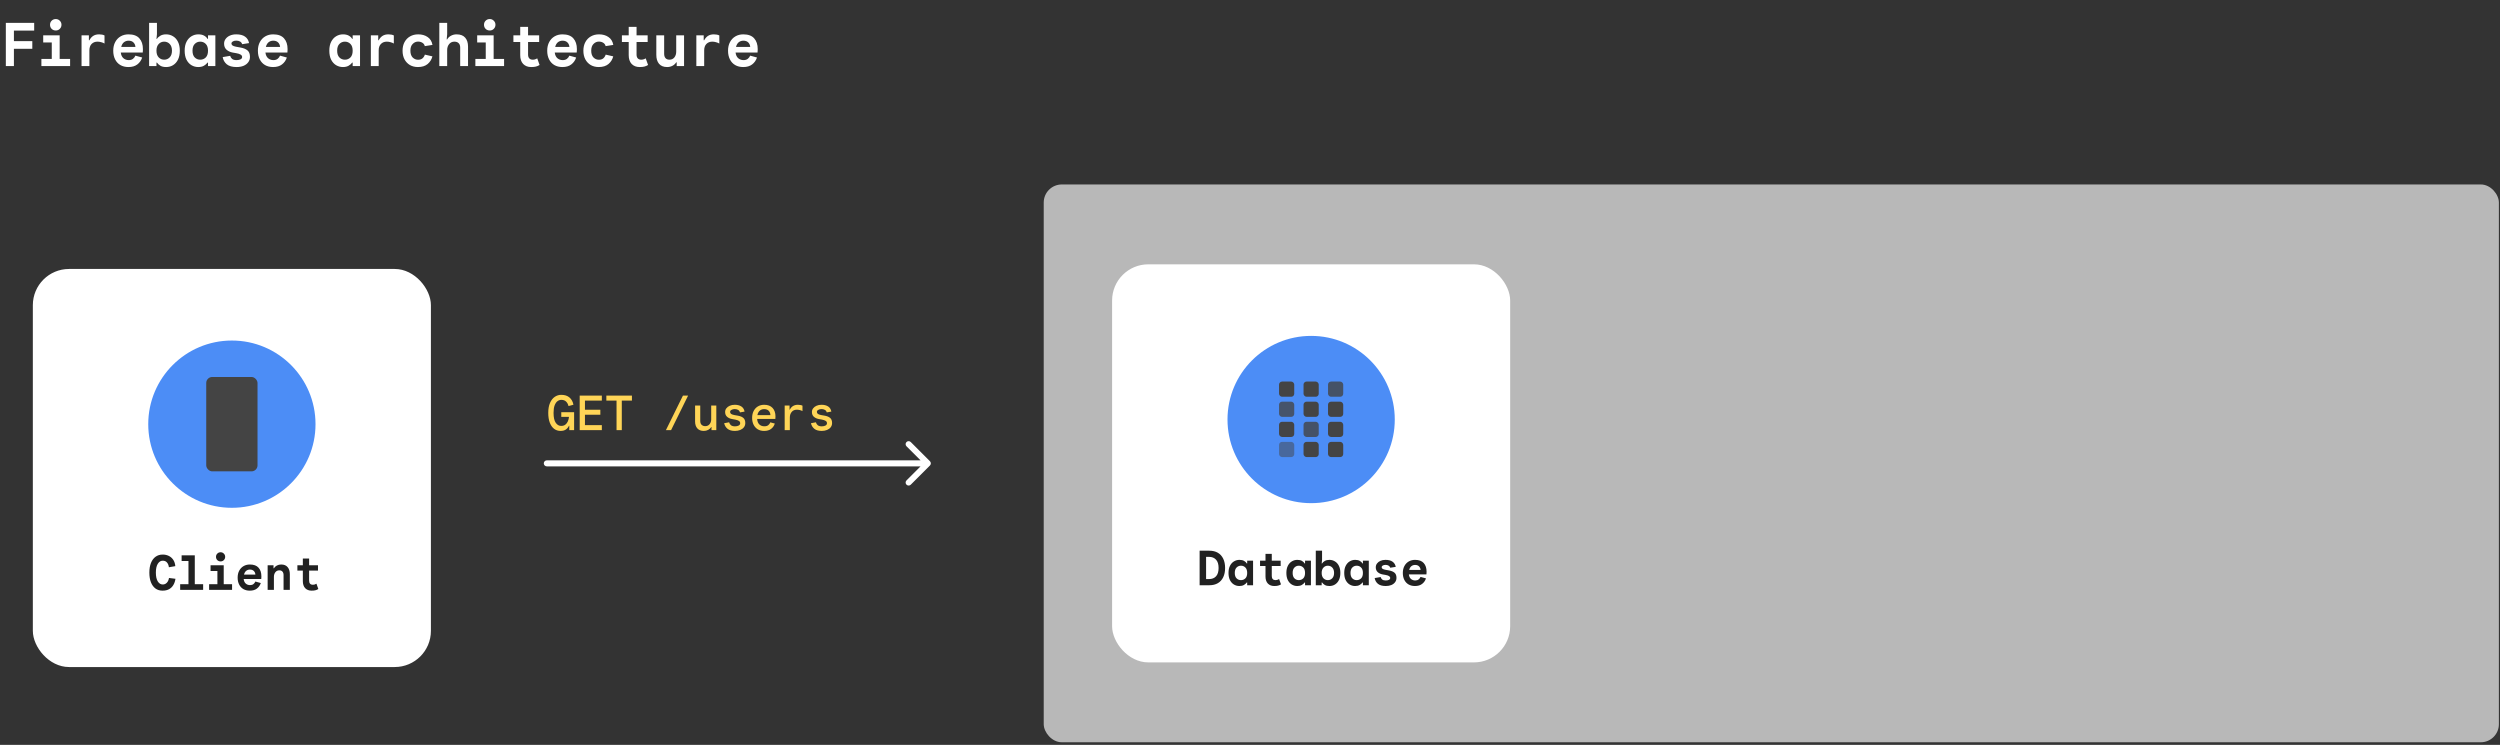 <svg width="829" height="247" viewBox="0 0 829 247" fill="none" xmlns="http://www.w3.org/2000/svg">
<rect x="0" y="0" width="829" height="247" fill="#333333" stroke="none"/>
<rect x="346.098" y="61.166" width="482.531" height="184.969" rx="6" fill="#B8B8B8"/>
<rect x="10.891" y="89.189" width="132" height="132" rx="12" fill="white"/>
<path d="M53.91 195.862C52.982 195.862 52.193 195.622 51.542 195.142C50.892 194.652 50.39 193.958 50.038 193.062C49.697 192.166 49.526 191.105 49.526 189.878C49.526 188.641 49.702 187.58 50.054 186.694C50.406 185.798 50.913 185.11 51.574 184.63C52.236 184.14 53.03 183.894 53.958 183.894C54.684 183.894 55.345 184.038 55.942 184.326C56.55 184.614 57.046 185.041 57.43 185.606C57.825 186.172 58.059 186.881 58.134 187.734L56.006 188.102C55.921 187.43 55.708 186.902 55.366 186.518C55.035 186.124 54.566 185.926 53.958 185.926C53.307 185.926 52.764 186.268 52.326 186.95C51.9 187.633 51.686 188.609 51.686 189.878C51.686 191.148 51.9 192.124 52.326 192.806C52.753 193.478 53.297 193.814 53.958 193.814C54.502 193.814 54.956 193.622 55.318 193.238C55.691 192.854 55.931 192.326 56.038 191.654L58.182 191.926C58.075 192.694 57.846 193.377 57.494 193.974C57.153 194.561 56.684 195.025 56.086 195.366C55.489 195.697 54.764 195.862 53.91 195.862ZM59.744 195.606V193.718H62.496V186.038H60.224V184.15H64.592V193.718H67.36V195.606H59.744ZM73.146 186.166C72.719 186.166 72.356 186.022 72.058 185.734C71.77 185.436 71.626 185.073 71.626 184.646C71.626 184.22 71.77 183.862 72.058 183.574C72.356 183.276 72.719 183.126 73.146 183.126C73.572 183.126 73.93 183.276 74.218 183.574C74.516 183.862 74.666 184.22 74.666 184.646C74.666 185.073 74.516 185.436 74.218 185.734C73.93 186.022 73.572 186.166 73.146 186.166ZM69.338 195.606V193.718H72.09V189.334H69.818V187.446H74.186V193.718H76.954V195.606H69.338ZM82.835 195.862C82.014 195.862 81.299 195.686 80.692 195.334C80.094 194.982 79.63 194.481 79.299 193.83C78.969 193.18 78.803 192.412 78.803 191.526C78.803 190.641 78.98 189.873 79.332 189.222C79.683 188.572 80.163 188.07 80.772 187.718C81.379 187.366 82.073 187.19 82.852 187.19C84.153 187.19 85.113 187.542 85.731 188.246C86.361 188.95 86.675 189.905 86.675 191.11C86.675 191.249 86.67 191.398 86.659 191.558C86.659 191.718 86.649 191.868 86.627 192.006H80.803C80.878 192.668 81.108 193.169 81.492 193.51C81.886 193.852 82.361 194.022 82.915 194.022C83.374 194.022 83.748 193.91 84.035 193.686C84.334 193.452 84.547 193.169 84.675 192.838L86.484 193.334C86.228 194.102 85.796 194.716 85.188 195.174C84.59 195.633 83.806 195.862 82.835 195.862ZM82.868 188.87C82.398 188.87 81.987 189.009 81.635 189.286C81.294 189.564 81.054 189.98 80.915 190.534H84.692C84.649 190.033 84.473 189.633 84.163 189.334C83.854 189.025 83.422 188.87 82.868 188.87ZM88.749 195.606V187.446H90.701V188.438H90.829C91.064 188.054 91.394 187.75 91.821 187.526C92.248 187.302 92.722 187.19 93.245 187.19C94.184 187.19 94.893 187.478 95.373 188.054C95.864 188.62 96.109 189.409 96.109 190.422V195.606H94.029V190.71C94.029 190.209 93.906 189.82 93.661 189.542C93.427 189.265 93.08 189.126 92.621 189.126C92.067 189.126 91.629 189.334 91.309 189.75C90.989 190.166 90.829 190.678 90.829 191.286V195.606H88.749ZM103.319 195.862C102.444 195.862 101.74 195.59 101.207 195.046C100.684 194.492 100.423 193.713 100.423 192.71V189.222H98.615V187.446H100.423V185.206H102.503V187.446H105.447V189.222H102.503V192.55C102.503 192.988 102.61 193.324 102.823 193.558C103.036 193.793 103.34 193.91 103.735 193.91C103.948 193.91 104.146 193.884 104.327 193.83C104.519 193.777 104.722 193.686 104.935 193.558L105.559 195.318C105.228 195.521 104.903 195.66 104.583 195.734C104.274 195.82 103.852 195.862 103.319 195.862Z" fill="#212121"/>
<circle cx="76.891" cy="140.655" r="27.733" fill="#4C8DF6"/>
<rect x="68.385" y="125.004" width="17.012" height="31.3" rx="2" fill="#444444"/>
<rect x="368.771" y="87.65" width="132" height="132" rx="12" fill="white"/>
<path d="M397.796 194.067V182.611H400.996C402.116 182.611 403.066 182.84 403.844 183.299C404.623 183.758 405.215 184.414 405.62 185.267C406.036 186.12 406.244 187.144 406.244 188.339C406.244 189.523 406.036 190.547 405.62 191.411C405.215 192.264 404.623 192.92 403.844 193.379C403.066 193.838 402.116 194.067 400.996 194.067H397.796ZM399.94 192.019H400.932C401.903 192.019 402.671 191.715 403.236 191.107C403.802 190.488 404.084 189.566 404.084 188.339C404.084 187.112 403.802 186.195 403.236 185.587C402.671 184.968 401.903 184.659 400.932 184.659H399.94V192.019ZM410.99 194.323C410.329 194.323 409.721 194.158 409.166 193.827C408.622 193.496 408.185 193.011 407.854 192.371C407.534 191.72 407.374 190.926 407.374 189.987C407.374 189.038 407.539 188.243 407.87 187.603C408.211 186.952 408.654 186.467 409.198 186.147C409.753 185.816 410.355 185.651 411.006 185.651C411.614 185.651 412.121 185.763 412.526 185.987C412.931 186.211 413.235 186.499 413.438 186.851H413.566V185.907H415.518V194.067H413.566V193.139H413.438C413.214 193.459 412.899 193.736 412.494 193.971C412.089 194.206 411.587 194.323 410.99 194.323ZM411.502 192.371C412.089 192.371 412.579 192.174 412.974 191.779C413.369 191.384 413.566 190.787 413.566 189.987C413.566 189.187 413.369 188.59 412.974 188.195C412.579 187.79 412.089 187.587 411.502 187.587C410.926 187.587 410.441 187.79 410.046 188.195C409.651 188.59 409.454 189.187 409.454 189.987C409.454 190.787 409.651 191.384 410.046 191.779C410.441 192.174 410.926 192.371 411.502 192.371ZM422.536 194.323C421.661 194.323 420.957 194.051 420.424 193.507C419.901 192.952 419.64 192.174 419.64 191.171V187.683H417.832V185.907H419.64V183.667H421.72V185.907H424.664V187.683H421.72V191.011C421.72 191.448 421.826 191.784 422.04 192.019C422.253 192.254 422.557 192.371 422.952 192.371C423.165 192.371 423.362 192.344 423.544 192.291C423.736 192.238 423.938 192.147 424.152 192.019L424.776 193.779C424.445 193.982 424.12 194.12 423.8 194.195C423.49 194.28 423.069 194.323 422.536 194.323ZM430.178 194.323C429.516 194.323 428.908 194.158 428.354 193.827C427.81 193.496 427.372 193.011 427.042 192.371C426.722 191.72 426.562 190.926 426.562 189.987C426.562 189.038 426.727 188.243 427.058 187.603C427.399 186.952 427.842 186.467 428.386 186.147C428.94 185.816 429.543 185.651 430.194 185.651C430.802 185.651 431.308 185.763 431.714 185.987C432.119 186.211 432.423 186.499 432.626 186.851H432.754V185.907H434.706V194.067H432.754V193.139H432.626C432.402 193.459 432.087 193.736 431.682 193.971C431.276 194.206 430.775 194.323 430.178 194.323ZM430.69 192.371C431.276 192.371 431.767 192.174 432.162 191.779C432.556 191.384 432.754 190.787 432.754 189.987C432.754 189.187 432.556 188.59 432.162 188.195C431.767 187.79 431.276 187.587 430.69 187.587C430.114 187.587 429.628 187.79 429.234 188.195C428.839 188.59 428.642 189.187 428.642 189.987C428.642 190.787 428.839 191.384 429.234 191.779C429.628 192.174 430.114 192.371 430.69 192.371ZM440.827 194.323C440.219 194.323 439.718 194.211 439.323 193.987C438.929 193.752 438.619 193.47 438.395 193.139H438.267V194.067H436.315V182.611H438.395V185.635L438.267 186.851H438.395C438.577 186.542 438.875 186.264 439.291 186.019C439.707 185.774 440.219 185.651 440.827 185.651C441.51 185.651 442.123 185.822 442.667 186.163C443.222 186.494 443.659 186.984 443.979 187.635C444.299 188.275 444.459 189.059 444.459 189.987C444.459 190.915 444.299 191.704 443.979 192.355C443.659 192.995 443.222 193.486 442.667 193.827C442.123 194.158 441.51 194.323 440.827 194.323ZM440.315 192.371C440.891 192.371 441.377 192.168 441.771 191.763C442.177 191.347 442.379 190.755 442.379 189.987C442.379 189.219 442.182 188.627 441.787 188.211C441.393 187.795 440.902 187.587 440.315 187.587C439.739 187.587 439.254 187.795 438.859 188.211C438.465 188.627 438.267 189.219 438.267 189.987C438.267 190.755 438.465 191.347 438.859 191.763C439.254 192.168 439.739 192.371 440.315 192.371ZM449.365 194.323C448.704 194.323 448.096 194.158 447.541 193.827C446.997 193.496 446.56 193.011 446.229 192.371C445.909 191.72 445.749 190.926 445.749 189.987C445.749 189.038 445.914 188.243 446.245 187.603C446.586 186.952 447.029 186.467 447.573 186.147C448.128 185.816 448.73 185.651 449.381 185.651C449.989 185.651 450.496 185.763 450.901 185.987C451.306 186.211 451.61 186.499 451.813 186.851H451.941V185.907H453.893V194.067H451.941V193.139H451.813C451.589 193.459 451.274 193.736 450.869 193.971C450.464 194.206 449.962 194.323 449.365 194.323ZM449.877 192.371C450.464 192.371 450.954 192.174 451.349 191.779C451.744 191.384 451.941 190.787 451.941 189.987C451.941 189.187 451.744 188.59 451.349 188.195C450.954 187.79 450.464 187.587 449.877 187.587C449.301 187.587 448.816 187.79 448.421 188.195C448.026 188.59 447.829 189.187 447.829 189.987C447.829 190.787 448.026 191.384 448.421 191.779C448.816 192.174 449.301 192.371 449.877 192.371ZM459.519 194.323C458.377 194.323 457.508 194.078 456.911 193.587C456.324 193.086 455.967 192.451 455.839 191.683L457.823 191.347C457.908 191.678 458.079 191.95 458.335 192.163C458.591 192.376 458.985 192.483 459.519 192.483C459.956 192.483 460.308 192.414 460.575 192.275C460.852 192.136 460.991 191.928 460.991 191.651C460.991 191.384 460.852 191.171 460.575 191.011C460.308 190.851 459.924 190.728 459.423 190.643L458.495 190.483C457.844 190.366 457.3 190.115 456.863 189.731C456.425 189.336 456.207 188.803 456.207 188.131C456.207 187.64 456.345 187.214 456.623 186.851C456.9 186.478 457.279 186.184 457.759 185.971C458.249 185.758 458.804 185.651 459.423 185.651C460.436 185.651 461.22 185.854 461.775 186.259C462.34 186.654 462.692 187.224 462.831 187.971L461.007 188.259C460.889 187.918 460.692 187.678 460.415 187.539C460.148 187.39 459.828 187.315 459.455 187.315C459.06 187.315 458.745 187.39 458.511 187.539C458.276 187.688 458.159 187.864 458.159 188.067C458.159 188.28 458.249 188.456 458.431 188.595C458.623 188.734 458.932 188.846 459.359 188.931L460.511 189.139C461.353 189.288 461.988 189.544 462.415 189.907C462.852 190.27 463.071 190.84 463.071 191.619C463.071 192.174 462.916 192.654 462.607 193.059C462.308 193.464 461.892 193.779 461.359 194.003C460.825 194.216 460.212 194.323 459.519 194.323ZM469.209 194.323C468.387 194.323 467.673 194.147 467.065 193.795C466.467 193.443 466.003 192.942 465.673 192.291C465.342 191.64 465.177 190.872 465.177 189.987C465.177 189.102 465.353 188.334 465.705 187.683C466.057 187.032 466.537 186.531 467.145 186.179C467.753 185.827 468.446 185.651 469.225 185.651C470.526 185.651 471.486 186.003 472.105 186.707C472.734 187.411 473.049 188.366 473.049 189.571C473.049 189.71 473.043 189.859 473.033 190.019C473.033 190.179 473.022 190.328 473.001 190.467H467.177C467.251 191.128 467.481 191.63 467.865 191.971C468.259 192.312 468.734 192.483 469.289 192.483C469.747 192.483 470.121 192.371 470.409 192.147C470.707 191.912 470.921 191.63 471.049 191.299L472.857 191.795C472.601 192.563 472.169 193.176 471.561 193.635C470.963 194.094 470.179 194.323 469.209 194.323ZM469.241 187.331C468.771 187.331 468.361 187.47 468.009 187.747C467.667 188.024 467.427 188.44 467.289 188.995H471.065C471.022 188.494 470.846 188.094 470.537 187.795C470.227 187.486 469.795 187.331 469.241 187.331Z" fill="#212121"/>
<circle cx="434.772" cy="139.115" r="27.733" fill="#4C8DF6"/>
<rect x="424.131" y="126.528" width="5.04" height="5.04" rx="1" fill="#444444"/>
<rect opacity="0.78" x="424.131" y="133.194" width="5.04" height="5.04" rx="1" fill="#444444"/>
<rect x="424.131" y="139.859" width="5.04" height="5.04" rx="1" fill="#444444"/>
<rect opacity="0.5" x="424.131" y="146.525" width="5.04" height="5.04" rx="1" fill="#444444"/>
<rect x="432.252" y="126.528" width="5.04" height="5.04" rx="1" fill="#444444"/>
<rect x="432.252" y="133.194" width="5.04" height="5.04" rx="1" fill="#444444"/>
<rect opacity="0.8" x="432.252" y="139.859" width="5.04" height="5.04" rx="1" fill="#444444"/>
<rect x="432.252" y="146.525" width="5.04" height="5.04" rx="1" fill="#444444"/>
<rect opacity="0.8" x="440.373" y="126.528" width="5.04" height="5.04" rx="1" fill="#444444"/>
<rect x="440.373" y="133.194" width="5.04" height="5.04" rx="1" fill="#444444"/>
<rect x="440.373" y="139.859" width="5.04" height="5.04" rx="1" fill="#444444"/>
<rect x="440.373" y="146.525" width="5.04" height="5.04" rx="1" fill="#444444"/>
<path d="M181.32 152.65C180.768 152.65 180.32 153.098 180.32 153.65C180.32 154.202 180.768 154.65 181.32 154.65V152.65ZM308.373 154.357C308.764 153.966 308.764 153.333 308.373 152.943L302.009 146.579C301.619 146.188 300.986 146.188 300.595 146.579C300.205 146.969 300.205 147.603 300.595 147.993L306.252 153.65L300.595 159.307C300.205 159.697 300.205 160.33 300.595 160.721C300.986 161.111 301.619 161.111 302.009 160.721L308.373 154.357ZM181.32 154.65H307.666V152.65H181.32V154.65Z" fill="white"/>
<path d="M185.88 142.896C185.091 142.896 184.387 142.672 183.768 142.224C183.16 141.765 182.68 141.093 182.328 140.208C181.976 139.312 181.8 138.213 181.8 136.912C181.8 135.611 181.992 134.517 182.376 133.632C182.76 132.736 183.278 132.064 183.928 131.616C184.579 131.157 185.31 130.928 186.12 130.928C187.262 130.928 188.168 131.221 188.84 131.808C189.523 132.395 189.96 133.195 190.152 134.208L188.52 134.656C188.371 134.027 188.099 133.525 187.704 133.152C187.31 132.779 186.792 132.592 186.152 132.592C185.683 132.592 185.251 132.741 184.856 133.04C184.472 133.328 184.158 133.792 183.912 134.432C183.678 135.061 183.56 135.888 183.56 136.912C183.56 138.405 183.8 139.499 184.28 140.192C184.76 140.885 185.358 141.232 186.072 141.232C186.638 141.232 187.102 141.093 187.464 140.816C187.827 140.539 188.104 140.176 188.296 139.728C188.499 139.269 188.627 138.768 188.68 138.224H186.12V136.688H190.376V142.64H188.776V141.168H188.68C188.424 141.712 188.067 142.139 187.608 142.448C187.16 142.747 186.584 142.896 185.88 142.896ZM192.226 142.64V131.184H199.57V132.848H193.97V135.872H199.074V137.536H193.97V140.976H199.57V142.64H192.226ZM204.444 142.64V132.848H201.068V131.184H209.548V132.848H206.188V142.64H204.444ZM220.815 142.64L226.463 131.184H228.175L222.527 142.64H220.815ZM233.385 142.896C232.457 142.896 231.742 142.619 231.241 142.064C230.74 141.499 230.489 140.736 230.489 139.776V134.48H232.201V139.552C232.201 140.149 232.356 140.592 232.665 140.88C232.974 141.168 233.374 141.312 233.865 141.312C234.462 141.312 234.937 141.099 235.289 140.672C235.652 140.235 235.833 139.707 235.833 139.088V134.48H237.529V142.64H235.929V141.6H235.833C235.62 141.984 235.289 142.299 234.841 142.544C234.404 142.779 233.918 142.896 233.385 142.896ZM243.715 142.896C242.648 142.896 241.827 142.661 241.251 142.192C240.675 141.723 240.301 141.104 240.131 140.336L241.779 140.032C241.875 140.427 242.077 140.752 242.387 141.008C242.707 141.253 243.149 141.376 243.715 141.376C244.195 141.376 244.6 141.291 244.931 141.12C245.272 140.939 245.443 140.677 245.443 140.336C245.443 140.005 245.299 139.749 245.011 139.568C244.733 139.387 244.323 139.243 243.779 139.136L242.787 138.96C242.104 138.843 241.544 138.592 241.107 138.208C240.669 137.824 240.451 137.296 240.451 136.624C240.451 136.155 240.589 135.744 240.867 135.392C241.144 135.029 241.517 134.747 241.987 134.544C242.467 134.331 243.011 134.224 243.619 134.224C244.515 134.224 245.245 134.405 245.811 134.768C246.387 135.131 246.749 135.701 246.899 136.48L245.379 136.752C245.251 136.347 245.032 136.064 244.723 135.904C244.413 135.733 244.051 135.648 243.635 135.648C243.208 135.648 242.845 135.739 242.547 135.92C242.248 136.091 242.099 136.309 242.099 136.576C242.099 136.864 242.216 137.093 242.451 137.264C242.696 137.424 243.048 137.547 243.507 137.632L244.691 137.84C245.491 137.979 246.099 138.235 246.515 138.608C246.931 138.971 247.139 139.531 247.139 140.288C247.139 140.811 246.989 141.269 246.691 141.664C246.392 142.059 245.981 142.363 245.459 142.576C244.936 142.789 244.355 142.896 243.715 142.896ZM253.389 142.896C252.567 142.896 251.858 142.715 251.261 142.352C250.674 141.989 250.215 141.483 249.885 140.832C249.565 140.181 249.405 139.429 249.405 138.576C249.405 137.712 249.57 136.955 249.901 136.304C250.242 135.643 250.711 135.131 251.309 134.768C251.917 134.405 252.61 134.224 253.389 134.224C254.615 134.224 255.549 134.576 256.189 135.28C256.829 135.973 257.149 136.917 257.149 138.112C257.149 138.4 257.133 138.672 257.101 138.928H251.069C251.122 139.717 251.362 140.32 251.789 140.736C252.226 141.152 252.781 141.36 253.453 141.36C253.997 141.36 254.429 141.237 254.749 140.992C255.069 140.736 255.298 140.421 255.437 140.048L256.925 140.448C256.701 141.184 256.29 141.776 255.693 142.224C255.106 142.672 254.338 142.896 253.389 142.896ZM253.389 135.664C252.823 135.664 252.343 135.829 251.949 136.16C251.554 136.491 251.287 136.987 251.149 137.648H255.469C255.437 137.051 255.245 136.571 254.893 136.208C254.541 135.845 254.039 135.664 253.389 135.664ZM260.198 142.64V134.48H261.814V135.856H261.91C262.145 135.344 262.486 134.944 262.934 134.656C263.393 134.368 263.937 134.224 264.566 134.224C264.876 134.224 265.164 134.251 265.43 134.304C265.708 134.347 265.932 134.421 266.102 134.528V136.32C265.846 136.181 265.558 136.069 265.238 135.984C264.929 135.899 264.588 135.856 264.214 135.856C263.489 135.856 262.924 136.107 262.518 136.608C262.113 137.099 261.91 137.717 261.91 138.464V142.64H260.198ZM272.496 142.896C271.429 142.896 270.608 142.661 270.032 142.192C269.456 141.723 269.083 141.104 268.912 140.336L270.56 140.032C270.656 140.427 270.859 140.752 271.168 141.008C271.488 141.253 271.931 141.376 272.496 141.376C272.976 141.376 273.381 141.291 273.712 141.12C274.053 140.939 274.224 140.677 274.224 140.336C274.224 140.005 274.08 139.749 273.792 139.568C273.515 139.387 273.104 139.243 272.56 139.136L271.568 138.96C270.885 138.843 270.325 138.592 269.888 138.208C269.451 137.824 269.232 137.296 269.232 136.624C269.232 136.155 269.371 135.744 269.648 135.392C269.925 135.029 270.299 134.747 270.768 134.544C271.248 134.331 271.792 134.224 272.4 134.224C273.296 134.224 274.027 134.405 274.592 134.768C275.168 135.131 275.531 135.701 275.68 136.48L274.16 136.752C274.032 136.347 273.813 136.064 273.504 135.904C273.195 135.733 272.832 135.648 272.416 135.648C271.989 135.648 271.627 135.739 271.328 135.92C271.029 136.091 270.88 136.309 270.88 136.576C270.88 136.864 270.997 137.093 271.232 137.264C271.477 137.424 271.829 137.547 272.288 137.632L273.472 137.84C274.272 137.979 274.88 138.235 275.296 138.608C275.712 138.971 275.92 139.531 275.92 140.288C275.92 140.811 275.771 141.269 275.472 141.664C275.173 142.059 274.763 142.363 274.24 142.576C273.717 142.789 273.136 142.896 272.496 142.896Z" fill="#FFD557"/>
<path d="M1.934 21.912V7.592H11.334V10.152H4.614V13.632H10.714V16.192H4.614V21.912H1.934ZM18.486 10.112C17.953 10.112 17.5 9.932 17.126 9.572C16.766 9.198 16.586 8.745 16.586 8.212C16.586 7.678 16.766 7.232 17.126 6.872C17.5 6.498 17.953 6.312 18.486 6.312C19.02 6.312 19.466 6.498 19.826 6.872C20.2 7.232 20.386 7.678 20.386 8.212C20.386 8.745 20.2 9.198 19.826 9.572C19.466 9.932 19.02 10.112 18.486 10.112ZM13.726 21.912V19.552H17.166V14.072H14.326V11.712H19.786V19.552H23.246V21.912H13.726ZM27.038 21.912V11.712H29.479V13.352H29.639C29.972 12.712 30.398 12.225 30.919 11.892C31.439 11.558 32.085 11.392 32.858 11.392C33.578 11.392 34.178 11.512 34.658 11.752V14.432C34.325 14.245 33.959 14.098 33.559 13.992C33.172 13.872 32.758 13.812 32.319 13.812C31.532 13.812 30.885 14.065 30.378 14.572C29.885 15.078 29.639 15.798 29.639 16.732V21.912H27.038ZM42.591 22.232C41.564 22.232 40.671 22.012 39.911 21.572C39.164 21.132 38.584 20.505 38.171 19.692C37.757 18.878 37.551 17.918 37.551 16.812C37.551 15.705 37.771 14.745 38.211 13.932C38.651 13.118 39.251 12.492 40.011 12.052C40.771 11.612 41.637 11.392 42.611 11.392C44.237 11.392 45.437 11.832 46.211 12.712C46.997 13.592 47.391 14.785 47.391 16.292C47.391 16.465 47.384 16.652 47.371 16.852C47.371 17.052 47.357 17.238 47.331 17.412H40.051C40.144 18.238 40.431 18.865 40.911 19.292C41.404 19.718 41.997 19.932 42.691 19.932C43.264 19.932 43.731 19.792 44.091 19.512C44.464 19.218 44.731 18.865 44.891 18.452L47.151 19.072C46.831 20.032 46.291 20.798 45.531 21.372C44.784 21.945 43.804 22.232 42.591 22.232ZM42.631 13.492C42.044 13.492 41.531 13.665 41.091 14.012C40.664 14.358 40.364 14.878 40.191 15.572H44.911C44.857 14.945 44.637 14.445 44.251 14.072C43.864 13.685 43.324 13.492 42.631 13.492ZM55.083 22.232C54.323 22.232 53.696 22.092 53.203 21.812C52.71 21.518 52.323 21.165 52.043 20.752H51.883V21.912H49.443V7.592H52.043V11.372L51.883 12.892H52.043C52.27 12.505 52.643 12.158 53.163 11.852C53.683 11.545 54.323 11.392 55.083 11.392C55.936 11.392 56.703 11.605 57.383 12.032C58.076 12.445 58.623 13.058 59.023 13.872C59.423 14.672 59.623 15.652 59.623 16.812C59.623 17.972 59.423 18.958 59.023 19.772C58.623 20.572 58.076 21.185 57.383 21.612C56.703 22.025 55.936 22.232 55.083 22.232ZM54.443 19.792C55.163 19.792 55.77 19.538 56.263 19.032C56.77 18.512 57.023 17.772 57.023 16.812C57.023 15.852 56.776 15.112 56.283 14.592C55.79 14.072 55.176 13.812 54.443 13.812C53.723 13.812 53.116 14.072 52.623 14.592C52.13 15.112 51.883 15.852 51.883 16.812C51.883 17.772 52.13 18.512 52.623 19.032C53.116 19.538 53.723 19.792 54.443 19.792ZM65.755 22.232C64.928 22.232 64.168 22.025 63.475 21.612C62.795 21.198 62.248 20.592 61.835 19.792C61.435 18.978 61.235 17.985 61.235 16.812C61.235 15.625 61.442 14.632 61.855 13.832C62.282 13.018 62.835 12.412 63.515 12.012C64.208 11.598 64.962 11.392 65.775 11.392C66.535 11.392 67.168 11.532 67.675 11.812C68.182 12.092 68.562 12.452 68.815 12.892H68.975V11.712H71.415V21.912H68.975V20.752H68.815C68.535 21.152 68.142 21.498 67.635 21.792C67.128 22.085 66.502 22.232 65.755 22.232ZM66.395 19.792C67.128 19.792 67.742 19.545 68.235 19.052C68.728 18.558 68.975 17.812 68.975 16.812C68.975 15.812 68.728 15.065 68.235 14.572C67.742 14.065 67.128 13.812 66.395 13.812C65.675 13.812 65.068 14.065 64.575 14.572C64.082 15.065 63.835 15.812 63.835 16.812C63.835 17.812 64.082 18.558 64.575 19.052C65.068 19.545 65.675 19.792 66.395 19.792ZM78.447 22.232C77.021 22.232 75.934 21.925 75.187 21.312C74.454 20.685 74.007 19.892 73.847 18.932L76.327 18.512C76.434 18.925 76.647 19.265 76.967 19.532C77.287 19.798 77.781 19.932 78.447 19.932C78.994 19.932 79.434 19.845 79.767 19.672C80.114 19.498 80.287 19.238 80.287 18.892C80.287 18.558 80.114 18.292 79.767 18.092C79.434 17.892 78.954 17.738 78.327 17.632L77.167 17.432C76.354 17.285 75.674 16.972 75.127 16.492C74.581 15.998 74.307 15.332 74.307 14.492C74.307 13.878 74.481 13.345 74.827 12.892C75.174 12.425 75.647 12.058 76.247 11.792C76.861 11.525 77.554 11.392 78.327 11.392C79.594 11.392 80.574 11.645 81.267 12.152C81.974 12.645 82.414 13.358 82.587 14.292L80.307 14.652C80.161 14.225 79.914 13.925 79.567 13.752C79.234 13.565 78.834 13.472 78.367 13.472C77.874 13.472 77.481 13.565 77.187 13.752C76.894 13.938 76.747 14.158 76.747 14.412C76.747 14.678 76.861 14.898 77.087 15.072C77.327 15.245 77.714 15.385 78.247 15.492L79.687 15.752C80.741 15.938 81.534 16.258 82.067 16.712C82.614 17.165 82.887 17.878 82.887 18.852C82.887 19.545 82.694 20.145 82.307 20.652C81.934 21.158 81.414 21.552 80.747 21.832C80.081 22.098 79.314 22.232 78.447 22.232ZM90.559 22.232C89.533 22.232 88.639 22.012 87.879 21.572C87.133 21.132 86.553 20.505 86.139 19.692C85.726 18.878 85.519 17.918 85.519 16.812C85.519 15.705 85.74 14.745 86.18 13.932C86.62 13.118 87.219 12.492 87.98 12.052C88.74 11.612 89.606 11.392 90.579 11.392C92.206 11.392 93.406 11.832 94.18 12.712C94.966 13.592 95.359 14.785 95.359 16.292C95.359 16.465 95.353 16.652 95.34 16.852C95.34 17.052 95.326 17.238 95.299 17.412H88.019C88.113 18.238 88.4 18.865 88.879 19.292C89.373 19.718 89.966 19.932 90.659 19.932C91.233 19.932 91.7 19.792 92.059 19.512C92.433 19.218 92.7 18.865 92.859 18.452L95.12 19.072C94.799 20.032 94.26 20.798 93.499 21.372C92.753 21.945 91.773 22.232 90.559 22.232ZM90.6 13.492C90.013 13.492 89.499 13.665 89.059 14.012C88.633 14.358 88.333 14.878 88.159 15.572H92.879C92.826 14.945 92.606 14.445 92.219 14.072C91.833 13.685 91.293 13.492 90.6 13.492ZM113.724 22.232C112.897 22.232 112.137 22.025 111.444 21.612C110.764 21.198 110.217 20.592 109.804 19.792C109.404 18.978 109.204 17.985 109.204 16.812C109.204 15.625 109.41 14.632 109.824 13.832C110.25 13.018 110.804 12.412 111.484 12.012C112.177 11.598 112.93 11.392 113.744 11.392C114.504 11.392 115.137 11.532 115.644 11.812C116.15 12.092 116.53 12.452 116.784 12.892H116.944V11.712H119.384V21.912H116.944V20.752H116.784C116.504 21.152 116.11 21.498 115.604 21.792C115.097 22.085 114.47 22.232 113.724 22.232ZM114.364 19.792C115.097 19.792 115.71 19.545 116.204 19.052C116.697 18.558 116.944 17.812 116.944 16.812C116.944 15.812 116.697 15.065 116.204 14.572C115.71 14.065 115.097 13.812 114.364 13.812C113.644 13.812 113.037 14.065 112.544 14.572C112.05 15.065 111.804 15.812 111.804 16.812C111.804 17.812 112.05 18.558 112.544 19.052C113.037 19.545 113.644 19.792 114.364 19.792ZM122.976 21.912V11.712H125.416V13.352H125.576C125.909 12.712 126.336 12.225 126.856 11.892C127.376 11.558 128.023 11.392 128.796 11.392C129.516 11.392 130.116 11.512 130.596 11.752V14.432C130.263 14.245 129.896 14.098 129.496 13.992C129.109 13.872 128.696 13.812 128.256 13.812C127.469 13.812 126.823 14.065 126.316 14.572C125.823 15.078 125.576 15.798 125.576 16.732V21.912H122.976ZM138.588 22.232C137.588 22.232 136.702 22.012 135.928 21.572C135.168 21.118 134.568 20.485 134.128 19.672C133.702 18.858 133.488 17.905 133.488 16.812C133.488 15.718 133.708 14.765 134.148 13.952C134.588 13.138 135.195 12.512 135.968 12.072C136.755 11.618 137.662 11.392 138.688 11.392C139.902 11.392 140.935 11.685 141.788 12.272C142.655 12.845 143.195 13.718 143.408 14.892L140.868 15.292C140.735 14.785 140.462 14.412 140.048 14.172C139.648 13.918 139.175 13.792 138.628 13.792C137.948 13.792 137.355 14.052 136.848 14.572C136.342 15.078 136.088 15.825 136.088 16.812C136.088 17.785 136.335 18.532 136.828 19.052C137.335 19.558 137.935 19.812 138.628 19.812C139.228 19.812 139.708 19.665 140.068 19.372C140.442 19.065 140.715 18.645 140.888 18.112L143.388 18.692C143.135 19.705 142.608 20.552 141.808 21.232C141.008 21.898 139.935 22.232 138.588 22.232ZM145.68 21.912V7.592H148.28V11.372L148.12 13.072H148.28C148.547 12.565 148.967 12.158 149.54 11.852C150.114 11.545 150.734 11.392 151.4 11.392C152.68 11.392 153.634 11.758 154.26 12.492C154.887 13.212 155.2 14.192 155.2 15.432V21.912H152.6V15.792C152.6 15.152 152.434 14.665 152.1 14.332C151.767 13.985 151.294 13.812 150.68 13.812C149.96 13.812 149.38 14.078 148.94 14.612C148.5 15.132 148.28 15.805 148.28 16.632V21.912H145.68ZM162.393 10.112C161.859 10.112 161.406 9.932 161.033 9.572C160.673 9.198 160.493 8.745 160.493 8.212C160.493 7.678 160.673 7.232 161.033 6.872C161.406 6.498 161.859 6.312 162.393 6.312C162.926 6.312 163.373 6.498 163.733 6.872C164.106 7.232 164.293 7.678 164.293 8.212C164.293 8.745 164.106 9.198 163.733 9.572C163.373 9.932 162.926 10.112 162.393 10.112ZM157.633 21.912V19.552H161.073V14.072H158.233V11.712H163.693V19.552H167.153V21.912H157.633ZM176.125 22.232C175.031 22.232 174.151 21.892 173.485 21.212C172.831 20.518 172.505 19.545 172.505 18.292V13.932H170.245V11.712H172.505V8.912H175.105V11.712H178.785V13.932H175.105V18.092C175.105 18.638 175.238 19.058 175.505 19.352C175.771 19.645 176.151 19.792 176.645 19.792C176.911 19.792 177.158 19.758 177.385 19.692C177.625 19.625 177.878 19.512 178.145 19.352L178.925 21.552C178.511 21.805 178.105 21.978 177.705 22.072C177.318 22.178 176.791 22.232 176.125 22.232ZM186.497 22.232C185.47 22.232 184.577 22.012 183.817 21.572C183.07 21.132 182.49 20.505 182.077 19.692C181.664 18.878 181.457 17.918 181.457 16.812C181.457 15.705 181.677 14.745 182.117 13.932C182.557 13.118 183.157 12.492 183.917 12.052C184.677 11.612 185.544 11.392 186.517 11.392C188.144 11.392 189.344 11.832 190.117 12.712C190.904 13.592 191.297 14.785 191.297 16.292C191.297 16.465 191.29 16.652 191.277 16.852C191.277 17.052 191.264 17.238 191.237 17.412H183.957C184.05 18.238 184.337 18.865 184.817 19.292C185.31 19.718 185.904 19.932 186.597 19.932C187.17 19.932 187.637 19.792 187.997 19.512C188.37 19.218 188.637 18.865 188.797 18.452L191.057 19.072C190.737 20.032 190.197 20.798 189.437 21.372C188.69 21.945 187.71 22.232 186.497 22.232ZM186.537 13.492C185.95 13.492 185.437 13.665 184.997 14.012C184.57 14.358 184.27 14.878 184.097 15.572H188.817C188.764 14.945 188.544 14.445 188.157 14.072C187.77 13.685 187.23 13.492 186.537 13.492ZM198.549 22.232C197.549 22.232 196.662 22.012 195.889 21.572C195.129 21.118 194.529 20.485 194.089 19.672C193.662 18.858 193.449 17.905 193.449 16.812C193.449 15.718 193.669 14.765 194.109 13.952C194.549 13.138 195.156 12.512 195.929 12.072C196.716 11.618 197.622 11.392 198.649 11.392C199.862 11.392 200.896 11.685 201.749 12.272C202.616 12.845 203.156 13.718 203.369 14.892L200.829 15.292C200.696 14.785 200.422 14.412 200.009 14.172C199.609 13.918 199.136 13.792 198.589 13.792C197.909 13.792 197.316 14.052 196.809 14.572C196.302 15.078 196.049 15.825 196.049 16.812C196.049 17.785 196.296 18.532 196.789 19.052C197.296 19.558 197.896 19.812 198.589 19.812C199.189 19.812 199.669 19.665 200.029 19.372C200.402 19.065 200.676 18.645 200.849 18.112L203.349 18.692C203.096 19.705 202.569 20.552 201.769 21.232C200.969 21.898 199.896 22.232 198.549 22.232ZM212.101 22.232C211.008 22.232 210.128 21.892 209.461 21.212C208.808 20.518 208.481 19.545 208.481 18.292V13.932H206.221V11.712H208.481V8.912H211.081V11.712H214.761V13.932H211.081V18.092C211.081 18.638 211.215 19.058 211.481 19.352C211.748 19.645 212.128 19.792 212.621 19.792C212.888 19.792 213.135 19.758 213.361 19.692C213.601 19.625 213.855 19.512 214.121 19.352L214.901 21.552C214.488 21.805 214.081 21.978 213.681 22.072C213.295 22.178 212.768 22.232 212.101 22.232ZM221.214 22.232C220.04 22.232 219.147 21.872 218.534 21.152C217.934 20.432 217.634 19.445 217.634 18.192V11.712H220.234V17.832C220.234 18.458 220.387 18.945 220.694 19.292C221 19.625 221.434 19.792 221.994 19.792C222.687 19.792 223.234 19.538 223.634 19.032C224.034 18.525 224.234 17.885 224.234 17.112V11.712H226.834V21.912H224.394V20.672H224.234C223.94 21.152 223.527 21.532 222.994 21.812C222.46 22.092 221.867 22.232 221.214 22.232ZM230.906 21.912V11.712H233.346V13.352H233.506C233.839 12.712 234.266 12.225 234.786 11.892C235.306 11.558 235.952 11.392 236.726 11.392C237.446 11.392 238.046 11.512 238.526 11.752V14.432C238.192 14.245 237.826 14.098 237.426 13.992C237.039 13.872 236.626 13.812 236.186 13.812C235.399 13.812 234.752 14.065 234.246 14.572C233.752 15.078 233.506 15.798 233.506 16.732V21.912H230.906ZM246.458 22.232C245.431 22.232 244.538 22.012 243.778 21.572C243.031 21.132 242.451 20.505 242.038 19.692C241.625 18.878 241.418 17.918 241.418 16.812C241.418 15.705 241.638 14.745 242.078 13.932C242.518 13.118 243.118 12.492 243.878 12.052C244.638 11.612 245.505 11.392 246.478 11.392C248.105 11.392 249.305 11.832 250.078 12.712C250.865 13.592 251.258 14.785 251.258 16.292C251.258 16.465 251.251 16.652 251.238 16.852C251.238 17.052 251.225 17.238 251.198 17.412H243.918C244.011 18.238 244.298 18.865 244.778 19.292C245.271 19.718 245.865 19.932 246.558 19.932C247.131 19.932 247.598 19.792 247.958 19.512C248.331 19.218 248.598 18.865 248.758 18.452L251.018 19.072C250.698 20.032 250.158 20.798 249.398 21.372C248.651 21.945 247.671 22.232 246.458 22.232ZM246.498 13.492C245.911 13.492 245.398 13.665 244.958 14.012C244.531 14.358 244.231 14.878 244.058 15.572H248.778C248.725 14.945 248.505 14.445 248.118 14.072C247.731 13.685 247.191 13.492 246.498 13.492Z" fill="white"/>
</svg>
